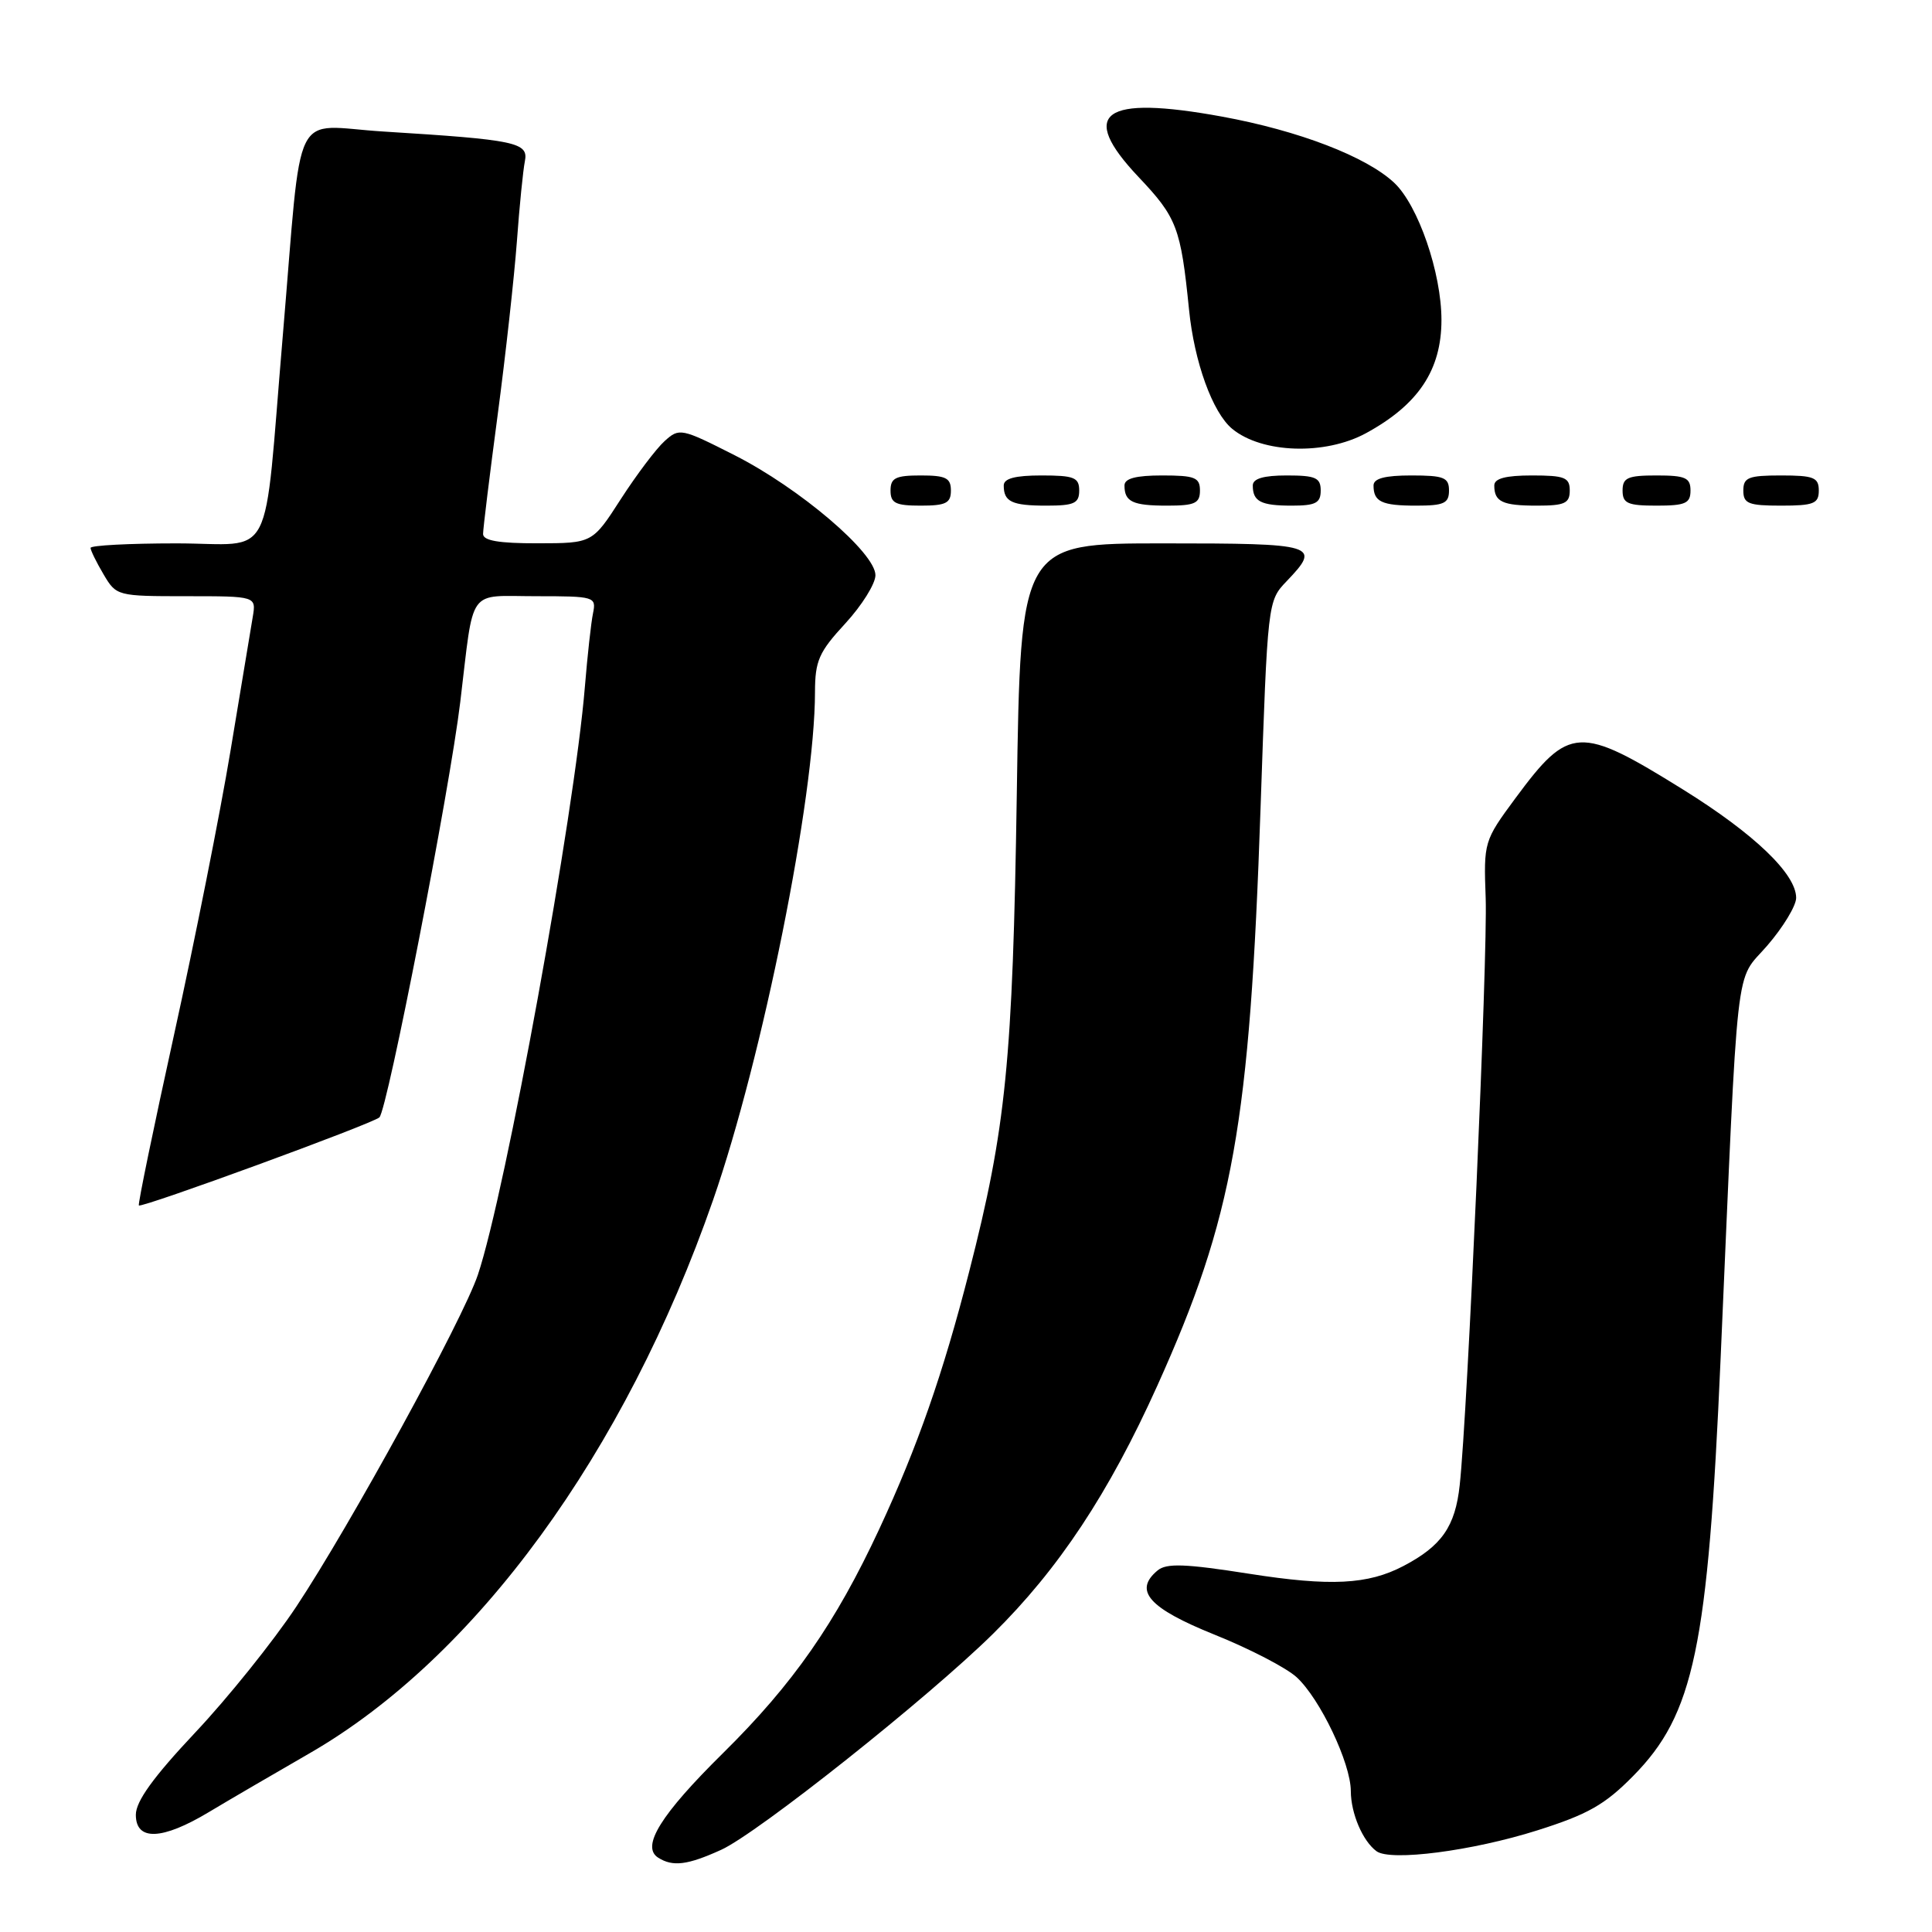 <?xml version="1.0" encoding="UTF-8" standalone="no"?>
<!DOCTYPE svg PUBLIC "-//W3C//DTD SVG 1.1//EN" "http://www.w3.org/Graphics/SVG/1.1/DTD/svg11.dtd" >
<svg xmlns="http://www.w3.org/2000/svg" xmlns:xlink="http://www.w3.org/1999/xlink" version="1.1" viewBox="0 0 256 256">
 <g >
 <path fill="currentColor"
d=" M 95.56 245.11 C 100.40 242.91 122.96 224.99 131.57 216.50 C 140.27 207.92 146.93 197.86 153.36 183.59 C 163.41 161.28 165.60 149.04 167.03 107.07 C 167.97 79.71 167.97 79.64 170.48 77.02 C 175.11 72.18 174.51 72.00 154.12 72.00 C 135.23 72.00 135.23 72.00 134.73 105.25 C 134.19 140.63 133.31 149.43 128.42 168.50 C 124.96 182.02 121.56 191.74 116.51 202.60 C 110.70 215.08 105.11 223.11 95.81 232.29 C 87.54 240.45 84.91 244.69 87.21 246.15 C 89.15 247.38 91.09 247.14 95.56 245.11 Z  M 203.68 242.54 C 210.39 240.42 212.65 239.14 216.40 235.33 C 224.47 227.15 226.31 218.37 227.99 180.00 C 230.38 125.47 229.83 130.32 234.16 125.31 C 236.27 122.87 238.00 120.02 238.00 118.97 C 238.00 115.80 232.43 110.47 223.00 104.61 C 209.26 96.07 207.92 96.14 200.80 105.77 C 196.63 111.42 196.59 111.56 196.86 118.99 C 197.14 126.62 194.47 187.14 193.42 196.78 C 192.83 202.27 191.04 204.84 185.97 207.50 C 181.26 209.97 176.30 210.22 165.52 208.53 C 157.04 207.20 154.57 207.11 153.39 208.09 C 150.16 210.77 152.22 213.09 160.93 216.60 C 165.57 218.46 170.46 221.00 171.81 222.24 C 174.92 225.10 178.98 233.63 178.99 237.32 C 179.00 240.30 180.57 243.96 182.40 245.30 C 184.26 246.66 195.08 245.26 203.68 242.54 Z  M 27.68 240.11 C 30.33 238.52 36.30 235.04 40.95 232.36 C 63.02 219.67 82.82 192.53 94.49 159.00 C 101.04 140.16 107.98 105.62 107.99 91.73 C 108.00 87.55 108.50 86.41 112.00 82.62 C 114.20 80.23 116.00 77.35 116.00 76.22 C 116.00 73.25 105.97 64.70 97.34 60.32 C 90.26 56.73 90.01 56.68 88.06 58.45 C 86.95 59.45 84.35 62.90 82.27 66.12 C 78.50 71.98 78.50 71.98 71.25 71.99 C 66.11 72.00 64.00 71.64 64.01 70.75 C 64.01 70.06 64.88 62.98 65.94 55.00 C 67.00 47.02 68.14 36.67 68.49 32.00 C 68.83 27.32 69.31 22.54 69.55 21.36 C 70.05 18.87 68.37 18.52 50.83 17.43 C 38.44 16.67 40.12 13.27 37.47 44.50 C 34.85 75.38 36.58 72.00 23.36 72.00 C 17.11 72.00 12.00 72.27 12.00 72.60 C 12.00 72.92 12.77 74.50 13.72 76.10 C 15.41 78.97 15.53 79.00 24.69 79.00 C 33.95 79.00 33.95 79.00 33.49 81.75 C 33.24 83.26 31.91 91.25 30.54 99.50 C 29.17 107.75 25.81 124.62 23.09 136.98 C 20.37 149.35 18.25 159.59 18.40 159.73 C 18.77 160.10 49.35 148.91 50.27 148.06 C 51.33 147.09 59.58 104.72 60.99 93.00 C 62.85 77.56 61.82 79.00 71.04 79.00 C 78.80 79.00 79.02 79.07 78.58 81.25 C 78.32 82.49 77.84 86.88 77.50 91.00 C 76.13 107.81 66.99 158.01 63.32 168.92 C 61.31 174.89 46.38 202.16 39.26 212.89 C 36.20 217.50 30.16 225.02 25.84 229.60 C 20.31 235.48 18.00 238.68 18.00 240.47 C 18.00 243.96 21.47 243.84 27.68 240.11 Z  M 126.00 65.00 C 126.00 63.33 125.33 63.00 122.00 63.00 C 118.67 63.00 118.00 63.33 118.00 65.00 C 118.00 66.67 118.67 67.00 122.00 67.00 C 125.33 67.00 126.00 66.67 126.00 65.00 Z  M 143.00 65.00 C 143.00 63.27 142.33 63.00 138.00 63.00 C 134.50 63.00 133.00 63.40 133.00 64.33 C 133.00 66.49 134.08 67.00 138.67 67.00 C 142.33 67.00 143.00 66.69 143.00 65.00 Z  M 159.00 65.00 C 159.00 63.27 158.33 63.00 154.00 63.00 C 150.50 63.00 149.00 63.40 149.00 64.33 C 149.00 66.49 150.08 67.00 154.67 67.00 C 158.33 67.00 159.00 66.69 159.00 65.00 Z  M 175.00 65.00 C 175.00 63.30 174.33 63.00 170.50 63.00 C 167.42 63.00 166.00 63.42 166.00 64.33 C 166.00 66.45 167.07 67.00 171.17 67.00 C 174.33 67.00 175.00 66.65 175.00 65.00 Z  M 192.00 65.00 C 192.00 63.27 191.33 63.00 187.00 63.00 C 183.50 63.00 182.00 63.40 182.00 64.33 C 182.00 66.49 183.08 67.00 187.67 67.00 C 191.33 67.00 192.00 66.69 192.00 65.00 Z  M 208.00 65.00 C 208.00 63.27 207.33 63.00 203.00 63.00 C 199.50 63.00 198.00 63.40 198.00 64.33 C 198.00 66.49 199.08 67.00 203.67 67.00 C 207.33 67.00 208.00 66.69 208.00 65.00 Z  M 224.00 65.00 C 224.00 63.30 223.33 63.00 219.50 63.00 C 215.67 63.00 215.00 63.30 215.00 65.00 C 215.00 66.70 215.67 67.00 219.50 67.00 C 223.33 67.00 224.00 66.70 224.00 65.00 Z  M 241.00 65.00 C 241.00 63.27 240.33 63.00 236.00 63.00 C 231.67 63.00 231.00 63.27 231.00 65.00 C 231.00 66.73 231.67 67.00 236.00 67.00 C 240.33 67.00 241.00 66.73 241.00 65.00 Z  M 181.00 57.40 C 187.94 53.62 191.00 49.03 191.00 42.40 C 191.00 36.15 187.92 27.21 184.74 24.22 C 181.04 20.75 172.09 17.31 161.92 15.45 C 146.11 12.56 142.82 14.94 150.86 23.45 C 155.95 28.82 156.46 30.18 157.55 41.00 C 158.24 47.96 160.67 54.67 163.27 56.82 C 167.22 60.08 175.58 60.35 181.00 57.40 Z "/>
</g>
</svg>